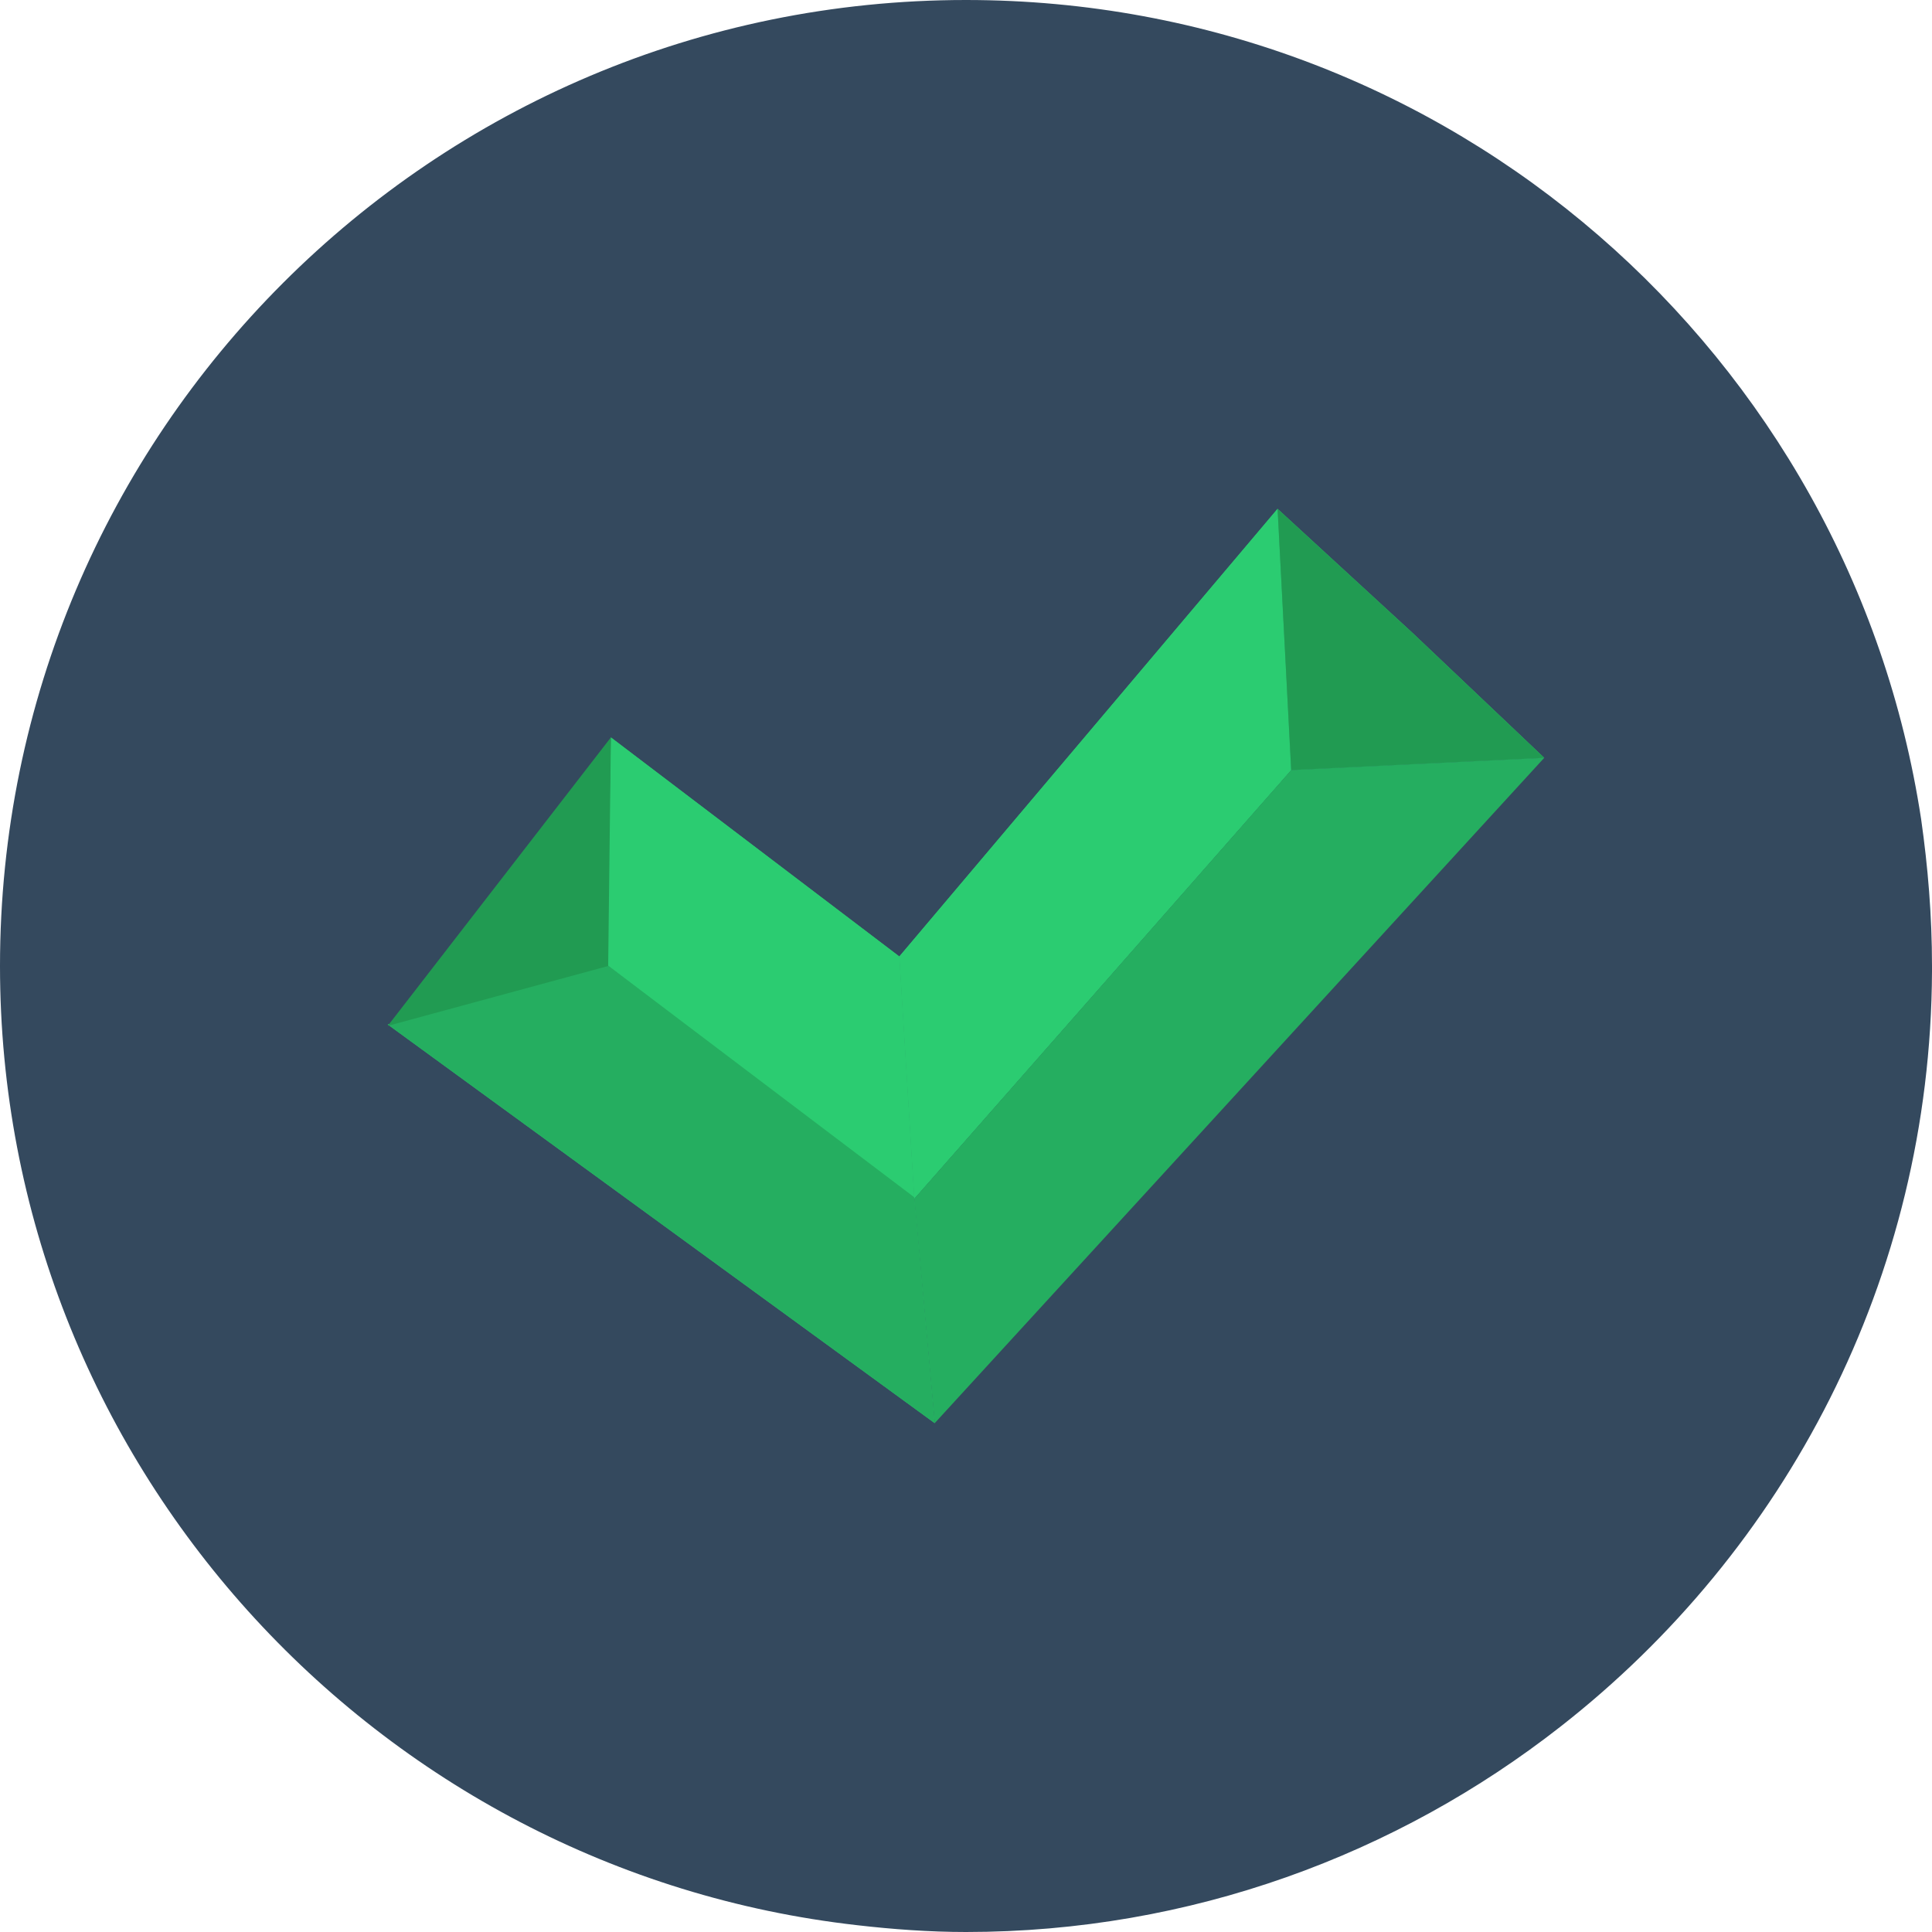<?xml version="1.0" encoding="utf-8"?>
<!-- Generator: Adobe Illustrator 19.2.1, SVG Export Plug-In . SVG Version: 6.00 Build 0)  -->
<svg version="1.1" id="Layer_1" xmlns="http://www.w3.org/2000/svg" xmlns:xlink="http://www.w3.org/1999/xlink" x="0px" y="0px"
	 viewBox="0 0 142 142" style="enable-background:new 0 0 142 142;" xml:space="preserve">
<style type="text/css">
	.st0{fill:#34495E;}
	.st1{fill:#2BCC71;}
	.st2{fill:#25AE60;}
	.st3{fill:#219B52;}
</style>
<g>
	<path class="st0" d="M142,71c0,0.1,0,0.3,0,0.4c-0.1,22.6-10.8,42.6-27.3,55.5c-12,9.4-27.2,15.1-43.7,15.1c-2.7,0-5.4-0.2-8-0.5
		c-35.4-4-63-34.1-63-70.5C0,31.8,31.8,0,71,0c35.6,0,65,26.1,70.2,60.2C141.7,63.7,142,67.3,142,71z"/>
	<g>
		<g>
			<g>
				<polygon class="st1" points="44.9,54.2 44.6,70.9 67.2,88.1 66.1,70.3 				"/>
				<polygon class="st1" points="44.9,54.2 44.6,70.9 67.2,88.1 66.1,70.3 				"/>
				<polygon class="st1" points="28.5,75.3 68.7,104.6 67.2,88 44.6,70.9 				"/>
				<polygon class="st2" points="28.5,75.3 68.7,104.6 67.2,88 44.6,70.9 				"/>
				<polygon class="st3" points="44.9,54.2 36.7,64.8 28.5,75.4 44.7,71 				"/>
			</g>
			<g>
				<polygon class="st1" points="93.9,37.4 94.9,56.6 67.2,88.1 66.1,70.3 				"/>
				<polygon class="st1" points="93.9,37.4 94.9,56.6 67.2,88.1 66.1,70.3 				"/>
				<polygon class="st2" points="113.5,55.7 68.7,104.6 67.2,88.1 94.9,56.6 				"/>
				<polygon class="st1" points="93.9,37.4 103.8,46.5 113.5,55.7 94.9,56.6 				"/>
				<polygon class="st3" points="93.9,37.4 103.8,46.5 113.5,55.7 94.9,56.6 				"/>
			</g>
		</g>
	</g>
</g>
</svg>
